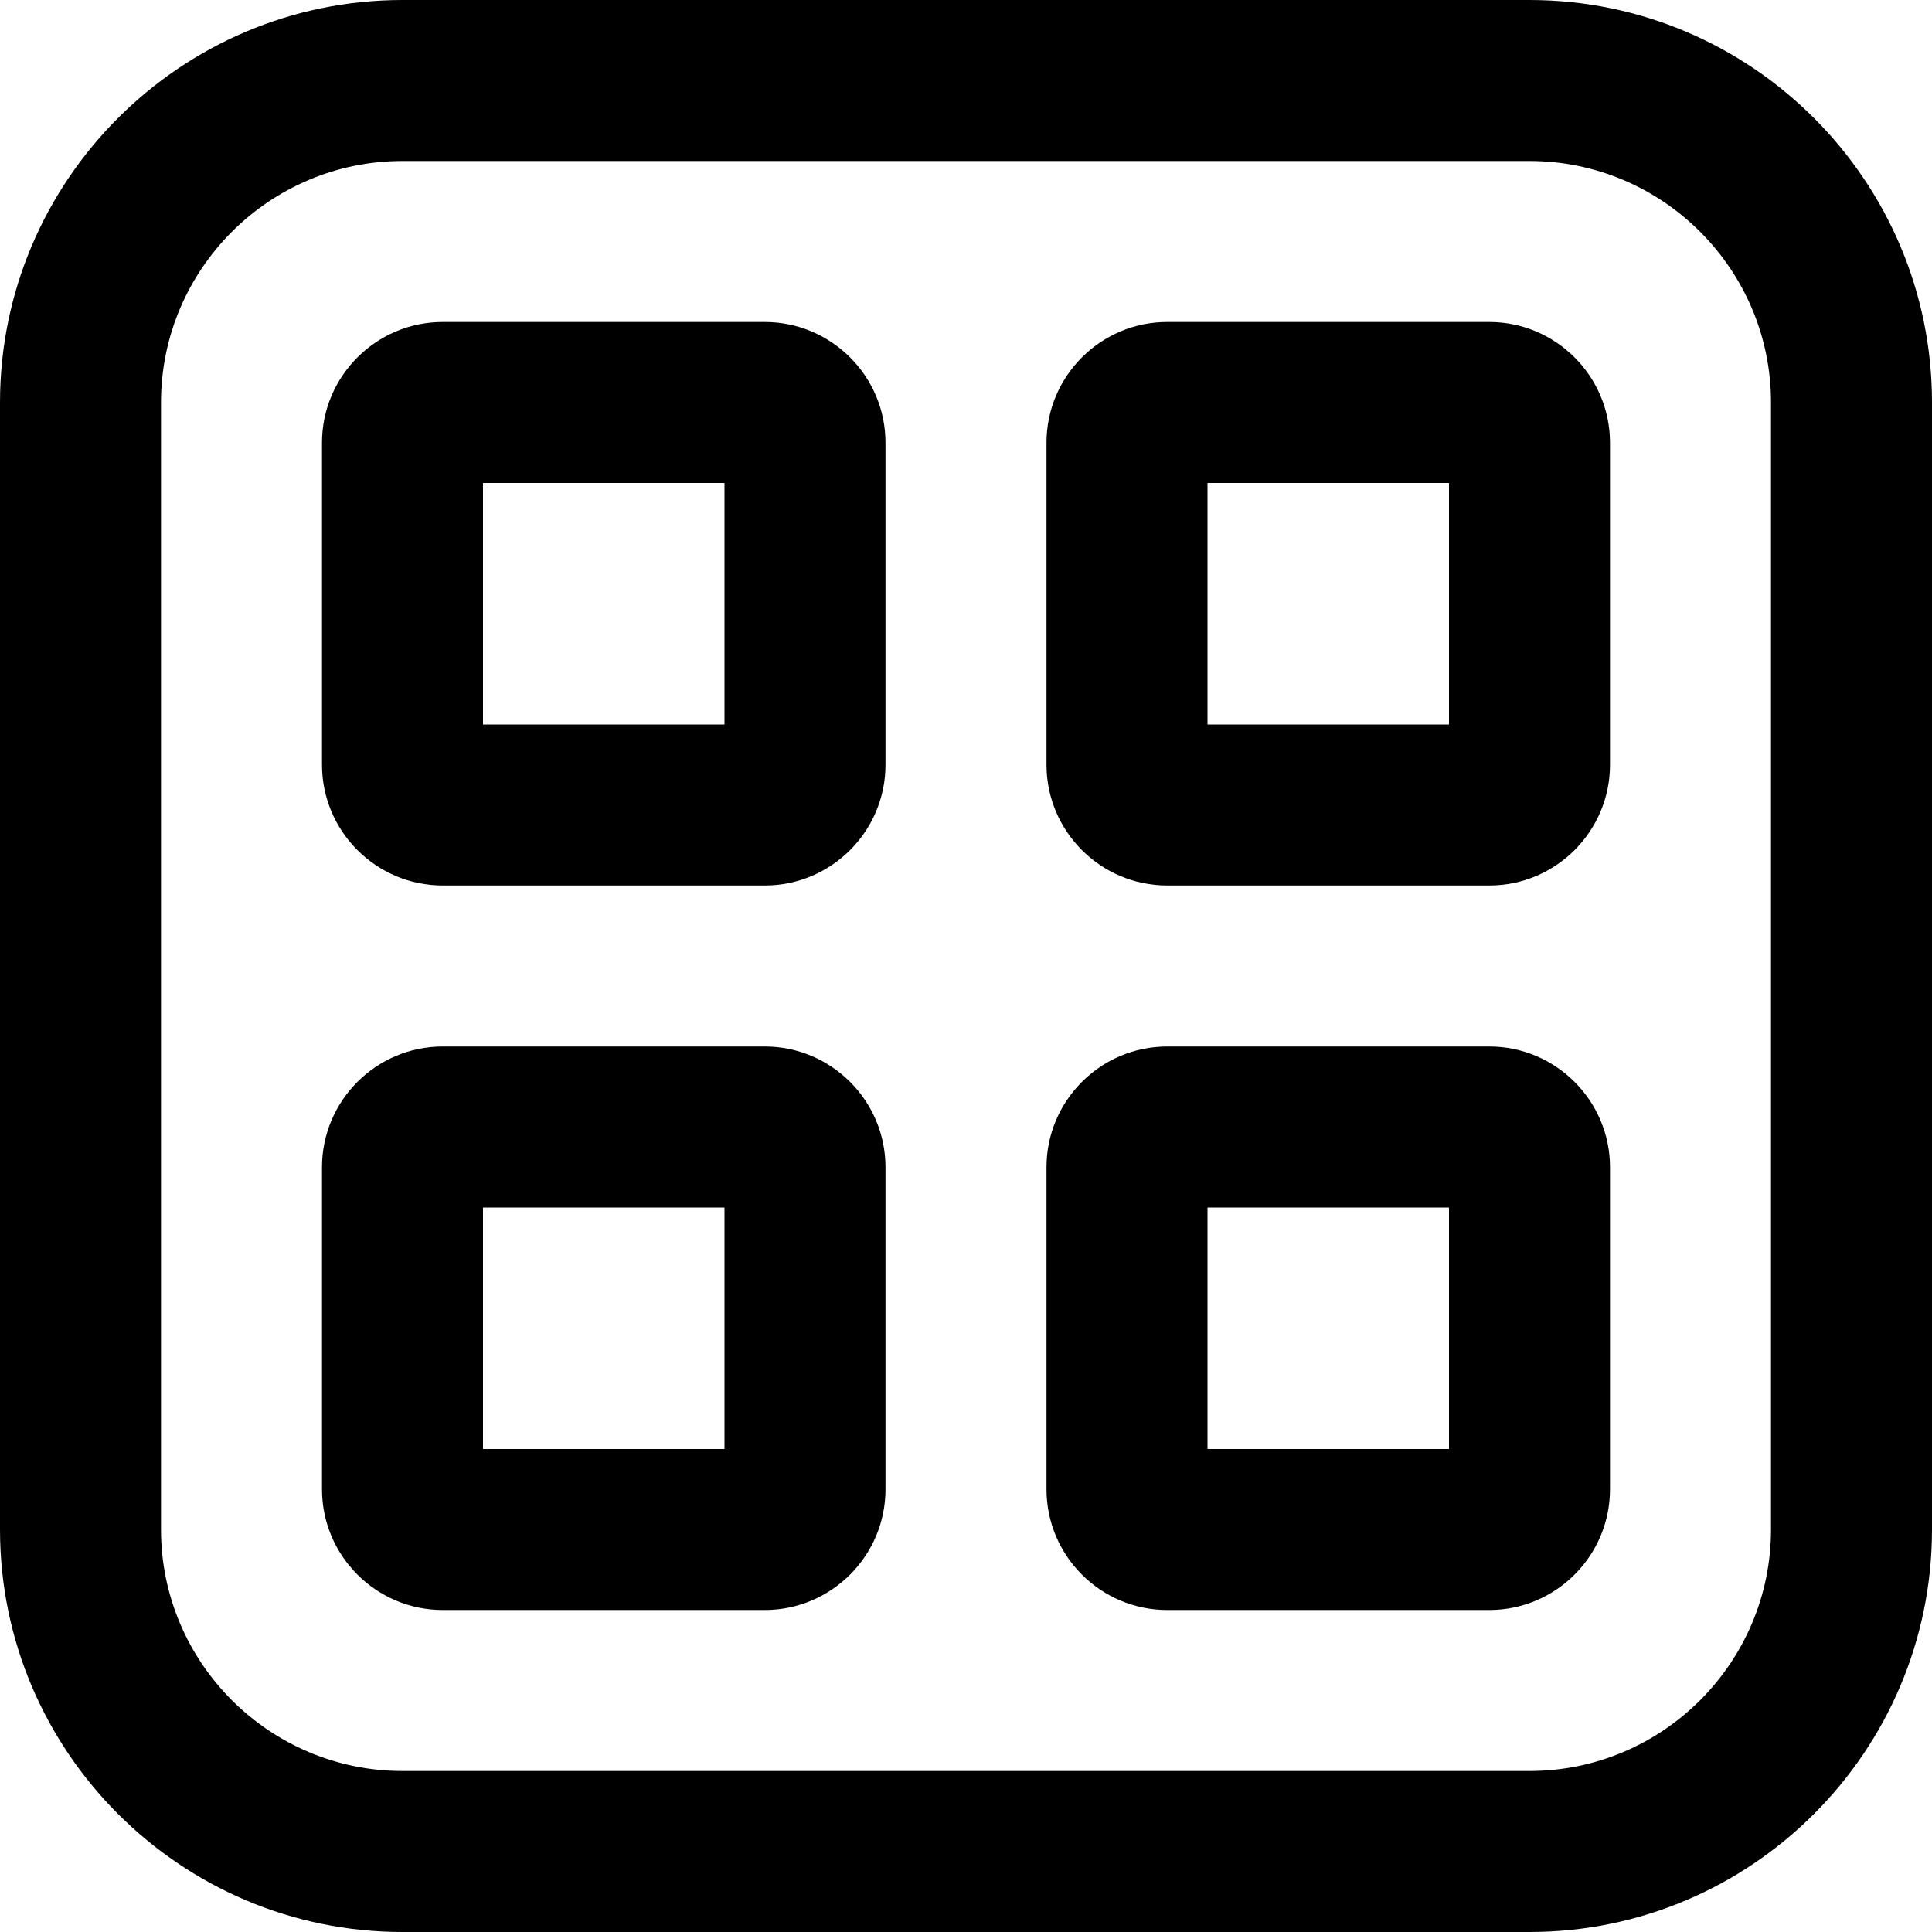 <svg width="24" height="24" viewBox="0 0 24 24" fill="none" xmlns="http://www.w3.org/2000/svg">
<path d="M19 0H5C2.243 0 0 2.243 0 5V19C0 21.757 2.243 24 5 24H19C21.757 24 24 21.757 24 19V5C24 2.243 21.757 0 19 0ZM22 19C22 20.654 20.654 22 19 22H5C3.346 22 2 20.654 2 19V5C2 3.346 3.346 2 5 2H19C20.654 2 22 3.346 22 5V19ZM9.5 4H5.5C4.673 4 4 4.673 4 5.5V9.5C4 10.327 4.673 11 5.5 11H9.5C10.327 11 11 10.327 11 9.5V5.5C11 4.673 10.327 4 9.5 4ZM9 9H6V6H9V9ZM18.5 4H14.5C13.673 4 13 4.673 13 5.5V9.5C13 10.327 13.673 11 14.5 11H18.5C19.327 11 20 10.327 20 9.5V5.5C20 4.673 19.327 4 18.5 4ZM18 9H15V6H18V9ZM9.5 13H5.5C4.673 13 4 13.673 4 14.5V18.5C4 19.327 4.673 20 5.5 20H9.5C10.327 20 11 19.327 11 18.5V14.5C11 13.673 10.327 13 9.5 13ZM9 18H6V15H9V18ZM18.5 13H14.5C13.673 13 13 13.673 13 14.5V18.5C13 19.327 13.673 20 14.5 20H18.5C19.327 20 20 19.327 20 18.5V14.5C20 13.673 19.327 13 18.5 13ZM18 18H15V15H18V18Z" fill="black"/>
</svg>
